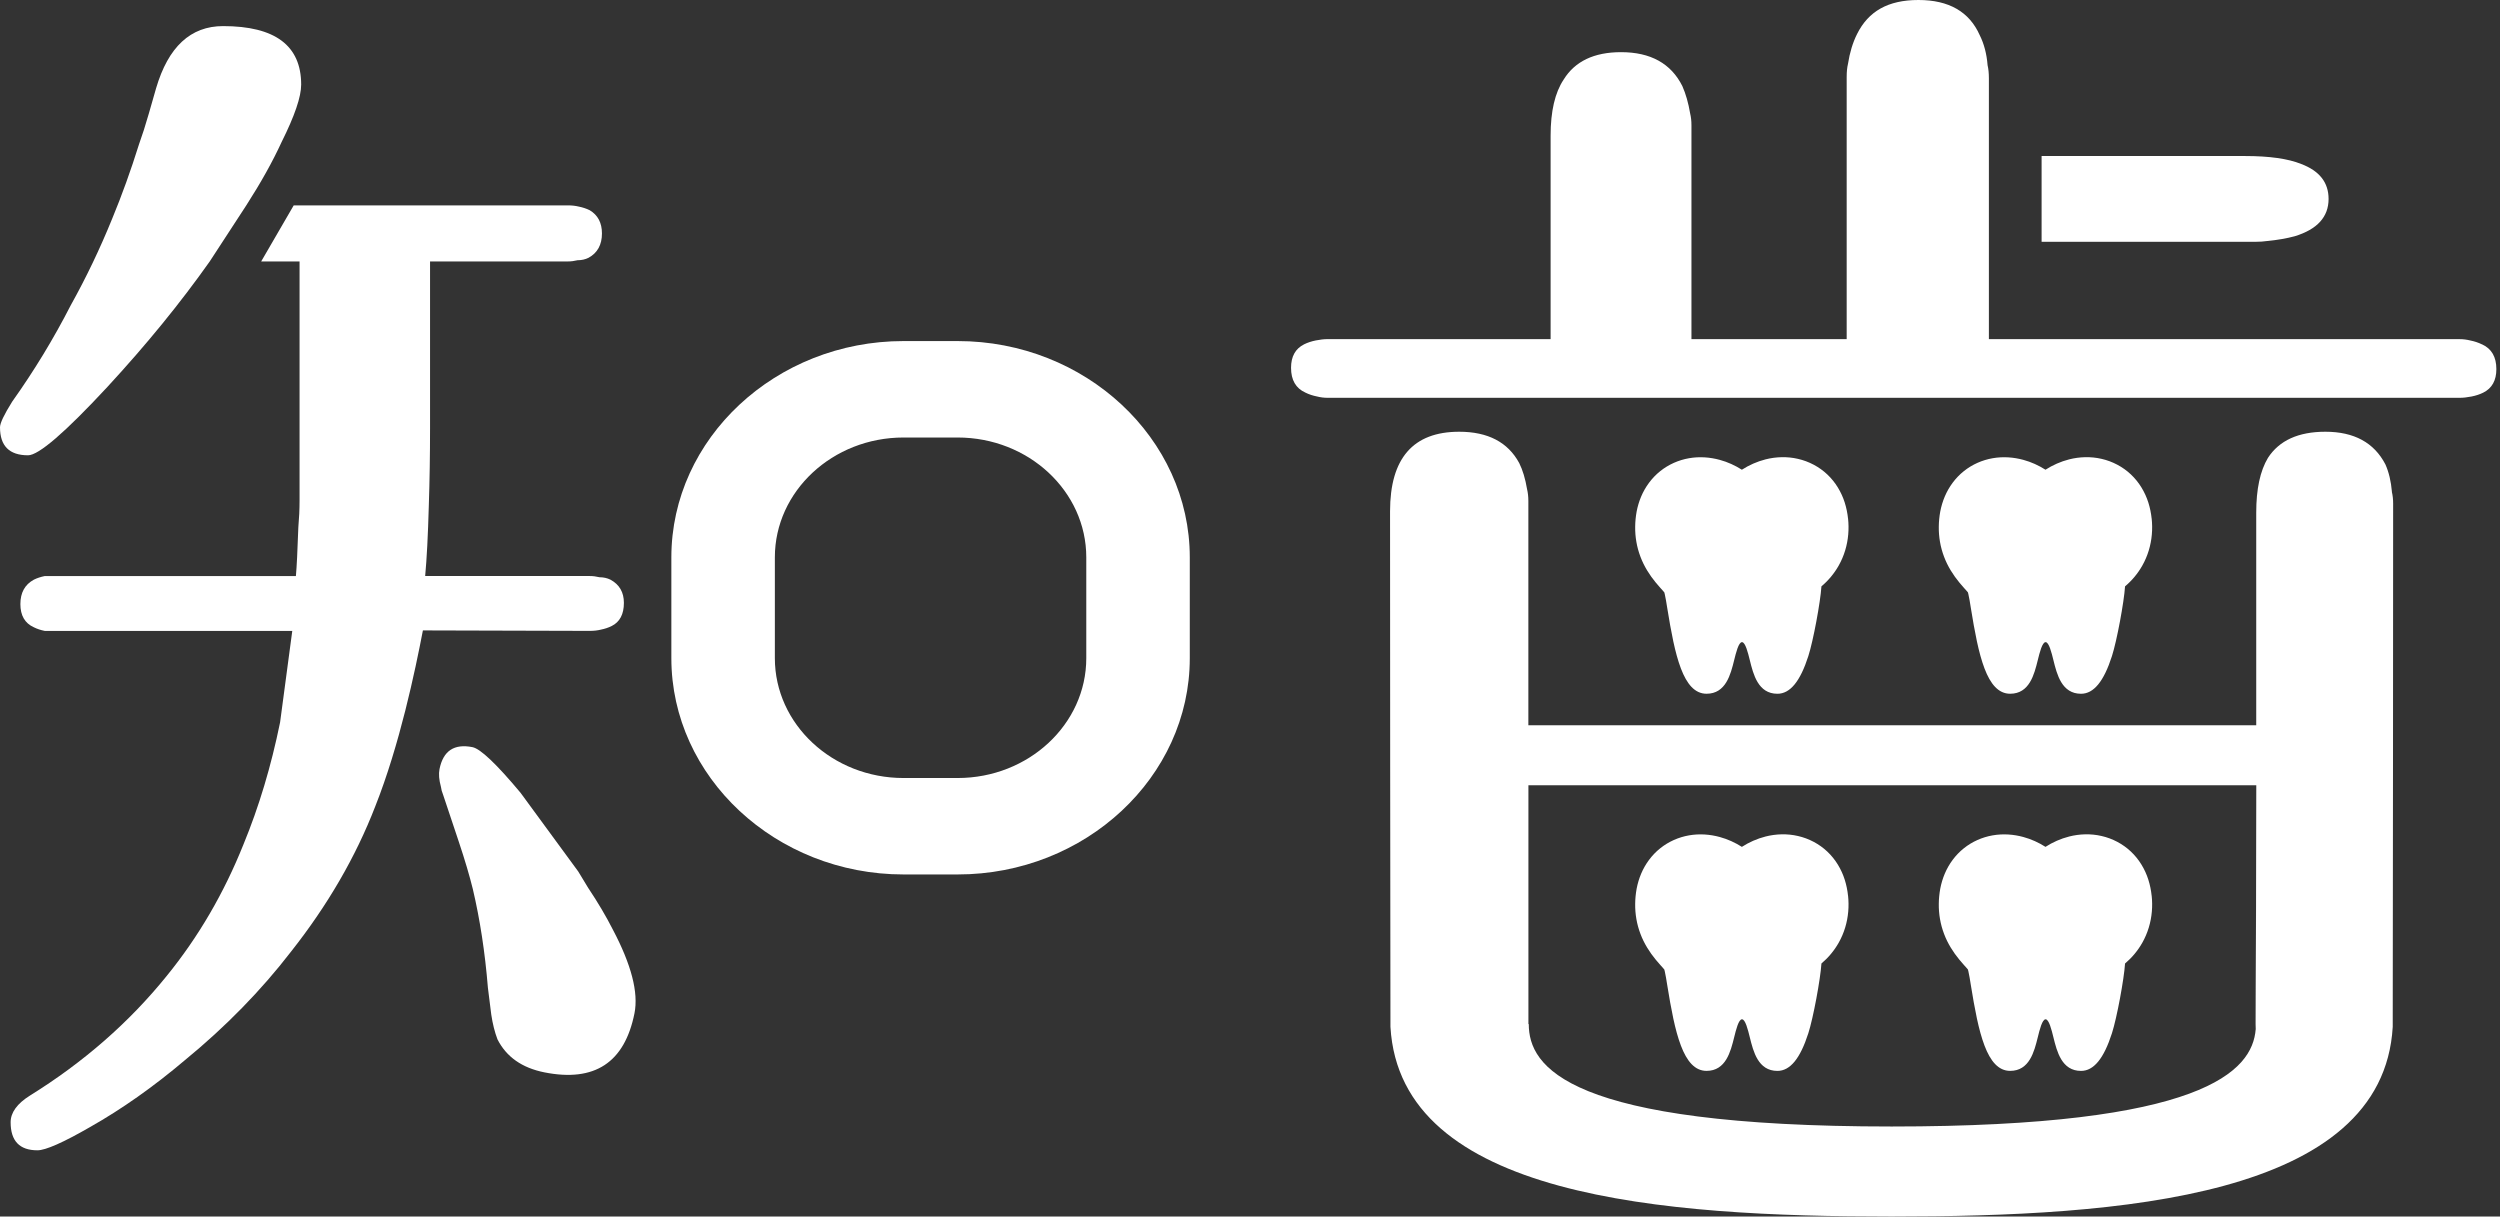 <svg width="411" height="200" viewBox="0 0 411 200" fill="none" xmlns="http://www.w3.org/2000/svg">
<rect x="0" y="0" width="411" height="200" fill="#333333" stroke="none"/>
<g clip-path="url(#clip0_652_2508)">
<path d="M408.031 56.613C407.457 56.331 406.814 56.112 406.099 55.971C405.53 55.83 404.956 55.757 404.387 55.757H326.973V12.867C326.973 12.01 326.896 11.295 326.759 10.721C326.613 8.863 326.185 7.219 325.47 5.789C323.753 1.927 320.396 0 315.391 0C310.385 0 307.17 1.858 305.311 5.575C304.592 7.005 304.095 8.649 303.808 10.507C303.667 11.081 303.594 11.796 303.594 12.653V55.757H278.075V20.587C278.075 19.872 278.002 19.229 277.861 18.655C277.574 16.943 277.146 15.44 276.577 14.151C274.718 10.434 271.353 8.576 266.497 8.576C262.066 8.576 258.919 10.079 257.065 13.081C255.635 15.226 254.92 18.3 254.92 22.299V55.752H218.251C217.677 55.752 217.035 55.825 216.32 55.967C215.6 56.112 214.958 56.326 214.389 56.609C212.959 57.324 212.248 58.613 212.248 60.471C212.248 62.475 213.031 63.832 214.607 64.543C215.177 64.83 215.819 65.044 216.538 65.185C217.108 65.331 217.682 65.399 218.256 65.399H404.396C404.965 65.399 405.607 65.326 406.327 65.185C407.042 65.044 407.684 64.83 408.258 64.543C409.688 63.828 410.403 62.543 410.403 60.681C410.403 58.681 409.616 57.324 408.044 56.609L408.031 56.613Z" fill="white"/>
<path d="M370.842 169.211C370.865 168.924 370.878 168.642 370.878 168.36L370.933 129.095L370.842 169.211Z" fill="white"/>
<path d="M393.232 80.844C393.086 79.131 392.731 77.628 392.157 76.339C390.299 72.769 387.011 70.978 382.292 70.978C377.86 70.978 374.713 72.409 372.855 75.269C371.566 77.414 370.924 80.416 370.924 84.273V119.23H251.262V82.342C251.262 81.627 251.184 80.985 251.048 80.411C250.761 78.698 250.328 77.268 249.759 76.125C247.901 72.696 244.612 70.978 239.894 70.978C232.315 70.978 228.525 75.342 228.525 84.059C228.525 84.059 228.557 168.264 228.589 168.815C230.215 196.867 273.32 199.996 310.972 199.996H310.981C348.638 199.996 391.738 196.867 393.364 168.815C393.396 168.237 393.432 82.775 393.432 82.775C393.432 82.06 393.36 81.418 393.218 80.844H393.232ZM370.837 169.211C370.277 176.125 362.229 185.198 310.99 185.198H310.986C257.615 185.198 251.33 175.355 251.33 168.36H251.271V129.095H370.933C370.933 129.095 370.865 168.924 370.842 169.211H370.837Z" fill="white"/>
<path d="M372.74 39.625C374.453 39.452 375.956 39.188 377.245 38.841C380.961 37.707 382.819 35.662 382.819 32.702C382.819 30.001 381.316 28.088 378.315 26.959C376.17 26.089 373.095 25.651 369.092 25.651H335.639V39.752H370.809C371.524 39.752 372.166 39.707 372.74 39.62V39.625Z" fill="white"/>
<path d="M157.433 56.071H148.538C127.546 56.071 110.371 72.072 110.371 91.629V108.203C110.371 127.76 127.546 143.76 148.538 143.76H157.433C178.425 143.76 195.601 127.76 195.601 108.203V91.629C195.601 72.072 178.425 56.071 157.433 56.071ZM178.585 108.203C178.585 119.065 169.098 127.906 157.433 127.906H148.538C136.874 127.906 127.387 119.065 127.387 108.203V91.629C127.387 80.766 136.879 71.926 148.538 71.926H157.433C169.098 71.926 178.585 80.766 178.585 91.629V108.203Z" fill="white"/>
<path d="M17.644 63.623C24.057 56.677 29.668 49.791 34.483 42.977L40.495 33.754C42.899 30.015 44.835 26.54 46.306 23.329C48.442 19.052 49.513 15.914 49.513 13.91C49.513 7.497 45.231 4.291 36.682 4.291C31.335 4.291 27.664 7.697 25.66 14.511L24.453 18.719C23.916 20.591 23.383 22.263 22.85 23.729C21.511 28.011 20.045 32.083 18.441 35.958C16.433 40.905 14.16 45.651 11.628 50.191C8.822 55.675 5.616 60.949 2.004 66.028C0.67 68.168 0 69.571 0 70.241C0 73.315 1.535 74.85 4.614 74.85C6.349 74.85 10.694 71.111 17.644 63.623Z" fill="white"/>
<path d="M96.749 146.056L95.059 143.268L85.581 130.338C81.623 125.597 78.986 123.096 77.678 122.832C74.663 122.231 72.855 123.438 72.254 126.448C72.099 127.236 72.172 128.206 72.491 129.359C72.541 129.778 72.659 130.21 72.846 130.657L75.406 138.322C76.431 141.387 77.2 143.997 77.729 146.147C78.908 151.152 79.737 156.563 80.211 162.384L80.762 166.784C80.994 168.332 81.336 169.694 81.787 170.874C83.253 173.757 85.822 175.56 89.493 176.294C97.746 177.942 102.688 174.704 104.309 166.579C104.988 163.172 103.794 158.576 100.729 152.783C99.65 150.66 98.329 148.42 96.758 146.06L96.749 146.056Z" fill="white"/>
<path d="M98.76 103.516C99.43 103.384 100.031 103.184 100.564 102.915C101.898 102.25 102.568 100.979 102.568 99.108C102.568 97.372 101.835 96.102 100.363 95.3C99.826 95.036 99.229 94.899 98.56 94.899C98.022 94.767 97.49 94.699 96.957 94.699H69.898C70.162 91.893 70.362 88.017 70.499 83.071C70.631 79.063 70.7 74.855 70.7 70.441V42.982H93.349C93.882 42.982 94.42 42.913 94.953 42.781C95.618 42.781 96.223 42.649 96.756 42.38C98.223 41.579 98.961 40.244 98.961 38.372C98.961 36.637 98.291 35.366 96.957 34.565C96.419 34.301 95.818 34.096 95.153 33.964C94.616 33.831 94.014 33.763 93.349 33.763H48.287L42.935 42.986H49.248V82.274C49.248 83.745 49.179 85.216 49.047 86.683C48.915 90.559 48.779 93.232 48.646 94.703H7.359C6.69 94.84 6.089 95.036 5.556 95.304C4.085 96.106 3.351 97.445 3.351 99.312C3.351 101.18 4.085 102.455 5.556 103.12C6.089 103.389 6.69 103.589 7.359 103.721H48.05L46.046 118.756C44.575 125.97 42.566 132.656 40.034 138.801C36.827 146.821 32.619 154.036 27.404 160.448C21.255 168.064 13.772 174.613 4.954 180.092C2.814 181.427 1.748 182.898 1.748 184.501C1.748 187.575 3.215 189.11 6.157 189.11C7.491 189.11 10.37 187.84 14.779 185.303C19.989 182.36 25.204 178.689 30.415 174.276C37.096 168.797 42.908 162.853 47.854 156.436C53.866 148.816 58.48 140.873 61.686 132.584C65.699 122.482 68.254 110.266 69.525 103.639L96.966 103.717C97.631 103.717 98.232 103.648 98.769 103.516H98.76Z" fill="white"/>
<path d="M303.812 85.23L303.771 84.892L303.73 84.592C303.694 84.355 303.657 84.15 303.612 83.927C303.525 83.49 303.411 83.057 303.275 82.624C302.733 80.912 301.763 79.277 300.415 78.006C299.071 76.731 297.367 75.843 295.587 75.437C293.806 75.023 291.957 75.091 290.262 75.519C288.855 75.879 287.539 76.466 286.364 77.222C285.257 76.521 284.036 75.956 282.725 75.601C281.126 75.164 279.386 75.032 277.678 75.332C275.97 75.628 274.308 76.357 272.932 77.464C271.552 78.566 270.482 80.033 269.808 81.627C269.471 82.424 269.225 83.253 269.065 84.086C268.915 84.92 268.833 85.731 268.824 86.573C268.797 88.245 269.088 89.953 269.689 91.528C270.281 93.109 271.188 94.539 272.208 95.773C272.459 96.083 272.718 96.379 272.973 96.661L273.338 97.067C273.447 97.19 273.547 97.308 273.615 97.39C273.638 97.477 273.666 97.595 273.693 97.709C273.761 98.028 273.829 98.374 273.893 98.729C273.957 99.107 274.025 99.526 274.098 99.977C275.342 107.679 276.685 114.051 280.557 114.051C283.731 114.051 284.515 110.867 285.093 108.544C285.403 107.287 285.826 105.57 286.382 105.57C286.938 105.57 287.361 107.287 287.671 108.544C288.245 110.867 289.033 114.055 292.207 114.055C294.293 114.055 295.956 112.029 297.29 107.861C298.11 105.297 299.271 99.016 299.444 96.406C299.444 96.406 299.44 96.406 299.435 96.406C300.578 95.441 301.558 94.275 302.291 92.963C303.175 91.401 303.698 89.638 303.849 87.871C303.926 86.987 303.912 86.099 303.821 85.234L303.812 85.23Z" fill="white"/>
<path d="M353.726 85.23L353.685 84.892L353.644 84.592C353.608 84.355 353.571 84.15 353.526 83.927C353.439 83.49 353.325 83.057 353.189 82.624C352.647 80.912 351.677 79.277 350.329 78.006C348.985 76.731 347.282 75.843 345.501 75.437C343.72 75.023 341.871 75.091 340.176 75.519C338.769 75.879 337.453 76.466 336.278 77.222C335.171 76.521 333.95 75.956 332.639 75.601C331.04 75.164 329.3 75.032 327.592 75.332C325.884 75.628 324.222 76.357 322.846 77.464C321.466 78.566 320.396 80.033 319.722 81.627C319.385 82.424 319.139 83.253 318.979 84.086C318.829 84.92 318.747 85.731 318.738 86.573C318.711 88.245 319.002 89.953 319.603 91.528C320.196 93.109 321.102 94.539 322.122 95.773C322.373 96.083 322.632 96.379 322.887 96.661L323.252 97.067C323.361 97.19 323.461 97.308 323.529 97.39C323.552 97.477 323.58 97.595 323.607 97.709C323.675 98.028 323.744 98.374 323.807 98.729C323.871 99.107 323.939 99.526 324.012 99.977C325.256 107.679 326.599 114.051 330.471 114.051C333.645 114.051 334.429 110.867 335.007 108.544C335.317 107.287 335.74 105.57 336.296 105.57C336.852 105.57 337.275 107.287 337.585 108.544C338.159 110.867 338.947 114.055 342.121 114.055C344.207 114.055 345.87 112.029 347.204 107.861C348.024 105.297 349.185 99.016 349.358 96.406C349.358 96.406 349.354 96.406 349.349 96.406C350.493 95.441 351.472 94.275 352.205 92.963C353.089 91.401 353.612 89.638 353.763 87.871C353.84 86.987 353.826 86.099 353.735 85.234L353.726 85.23Z" fill="white"/>
<path d="M303.812 147.231L303.771 146.894L303.73 146.593C303.694 146.356 303.657 146.151 303.612 145.928C303.525 145.491 303.411 145.058 303.275 144.626C302.733 142.913 301.763 141.278 300.415 140.007C299.071 138.732 297.367 137.844 295.587 137.439C293.806 137.024 291.957 137.092 290.262 137.521C288.855 137.88 287.539 138.468 286.364 139.224C285.257 138.523 284.036 137.958 282.725 137.603C281.126 137.165 279.386 137.033 277.678 137.334C275.97 137.63 274.308 138.359 272.932 139.465C271.552 140.568 270.482 142.034 269.808 143.628C269.471 144.425 269.225 145.254 269.065 146.088C268.915 146.921 268.833 147.732 268.824 148.575C268.797 150.246 269.088 151.954 269.689 153.53C270.281 155.11 271.188 156.54 272.208 157.775C272.459 158.084 272.718 158.38 272.973 158.663L273.338 159.068C273.447 159.191 273.547 159.31 273.615 159.392C273.638 159.478 273.666 159.597 273.693 159.71C273.761 160.029 273.829 160.375 273.893 160.731C273.957 161.109 274.025 161.528 274.098 161.979C275.342 169.68 276.685 176.052 280.557 176.052C283.731 176.052 284.515 172.869 285.093 170.546C285.403 169.289 285.826 167.572 286.382 167.572C286.938 167.572 287.361 169.289 287.671 170.546C288.245 172.869 289.033 176.057 292.207 176.057C294.293 176.057 295.956 174.03 297.29 169.863C298.11 167.298 299.271 161.018 299.444 158.408C299.444 158.408 299.44 158.408 299.435 158.408C300.578 157.442 301.558 156.276 302.291 154.965C303.175 153.402 303.698 151.64 303.849 149.873C303.926 148.989 303.912 148.101 303.821 147.235L303.812 147.231Z" fill="white"/>
<path d="M353.726 147.231L353.685 146.894L353.644 146.593C353.608 146.356 353.571 146.151 353.526 145.928C353.439 145.491 353.325 145.058 353.189 144.626C352.647 142.913 351.677 141.278 350.329 140.007C348.985 138.732 347.282 137.844 345.501 137.439C343.72 137.024 341.871 137.092 340.176 137.521C338.769 137.88 337.453 138.468 336.278 139.224C335.171 138.523 333.95 137.958 332.639 137.603C331.04 137.165 329.3 137.033 327.592 137.334C325.884 137.63 324.222 138.359 322.846 139.465C321.466 140.568 320.396 142.034 319.722 143.628C319.385 144.425 319.139 145.254 318.979 146.088C318.829 146.921 318.747 147.732 318.738 148.575C318.711 150.246 319.002 151.954 319.603 153.53C320.196 155.11 321.102 156.54 322.122 157.775C322.373 158.084 322.632 158.38 322.887 158.663L323.252 159.068C323.361 159.191 323.461 159.31 323.529 159.392C323.552 159.478 323.58 159.597 323.607 159.71C323.675 160.029 323.744 160.375 323.807 160.731C323.871 161.109 323.939 161.528 324.012 161.979C325.256 169.68 326.599 176.052 330.471 176.052C333.645 176.052 334.429 172.869 335.007 170.546C335.317 169.289 335.74 167.572 336.296 167.572C336.852 167.572 337.275 169.289 337.585 170.546C338.159 172.869 338.947 176.057 342.121 176.057C344.207 176.057 345.87 174.03 347.204 169.863C348.024 167.298 349.185 161.018 349.358 158.408C349.358 158.408 349.354 158.408 349.349 158.408C350.493 157.442 351.472 156.276 352.205 154.965C353.089 153.402 353.612 151.64 353.763 149.873C353.84 148.989 353.826 148.101 353.735 147.235L353.726 147.231Z" fill="white"/>
</g>
<defs>
<clipPath id="clip0_652_2508">
<rect width="410.38" height="200" fill="white"/>
</clipPath>
</defs>
</svg>
